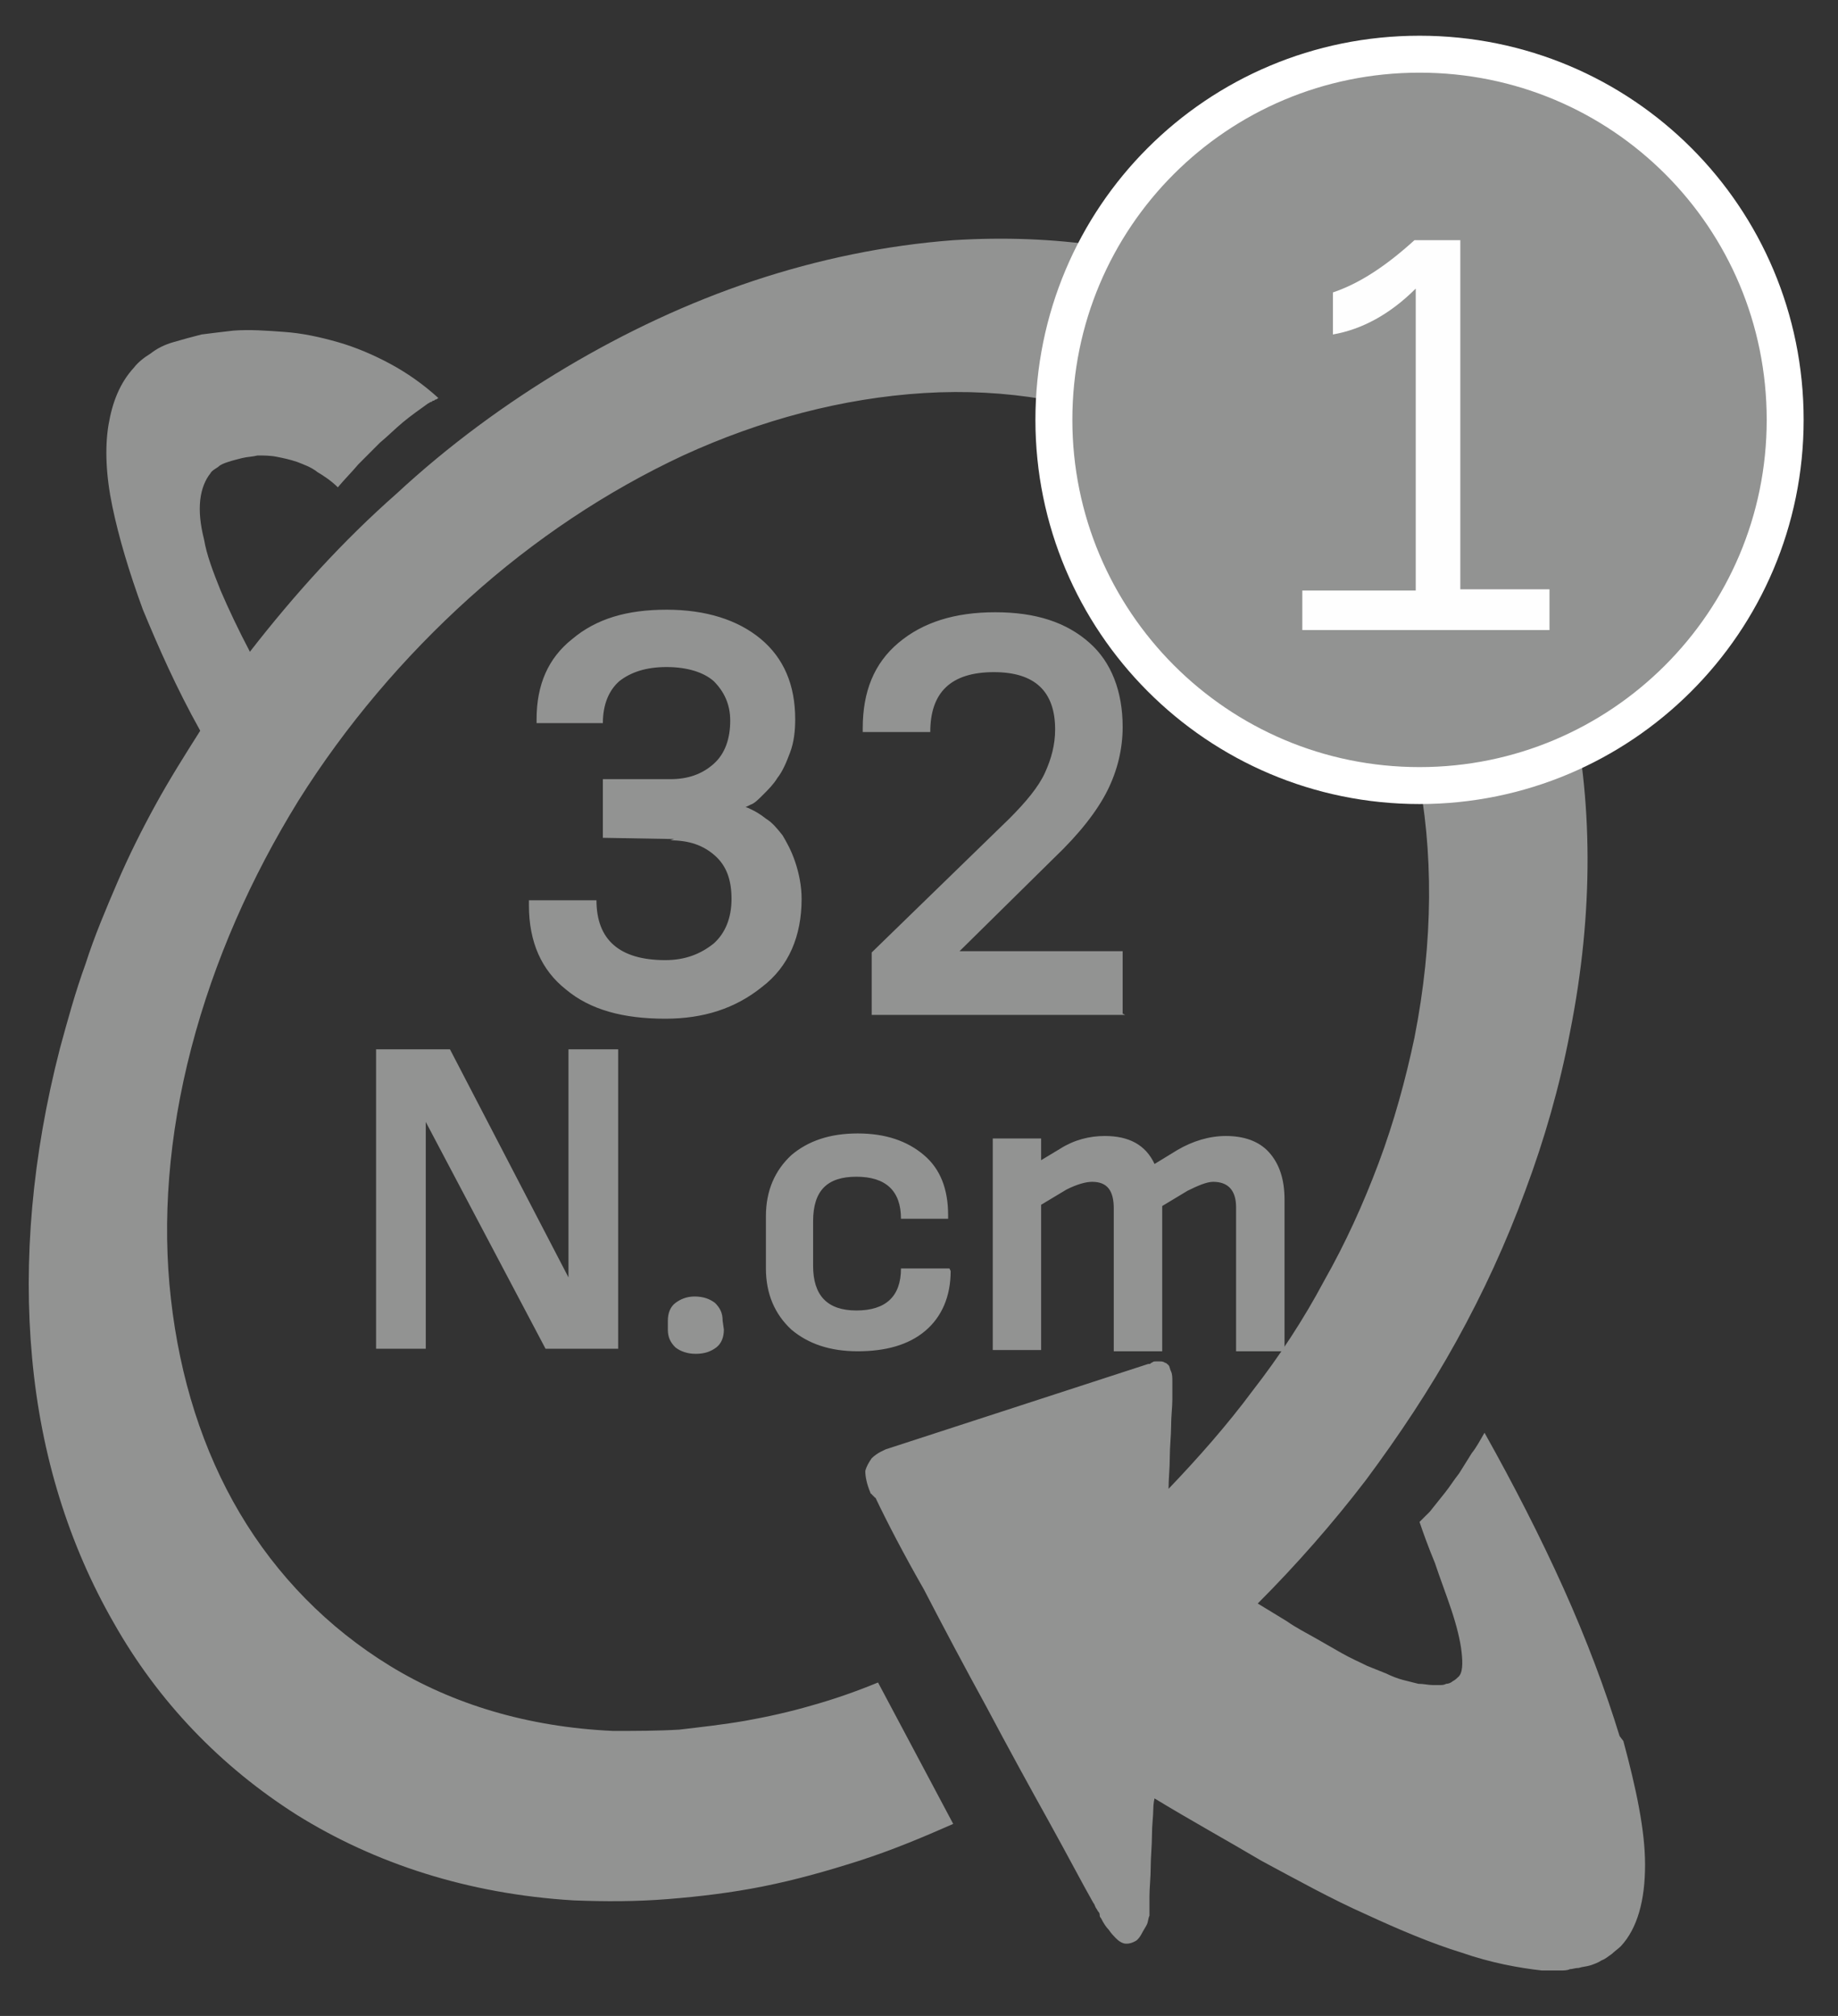 <svg width="31" height="34" viewBox="0 0 31 34" fill="none" xmlns="http://www.w3.org/2000/svg">
<rect x="0" y="0" width="31" height="34" fill="#333333" stroke="none"/>
<path d="M27.316 29.279C27.079 28.505 26.757 27.645 26.37 26.786C25.983 25.926 25.532 25.045 25.038 24.164C24.974 24.272 24.909 24.401 24.823 24.508C24.759 24.615 24.673 24.744 24.608 24.852C24.522 24.959 24.458 25.067 24.372 25.174C24.286 25.282 24.2 25.389 24.114 25.497L24.093 25.518L24.071 25.54L24.049 25.561L24.028 25.582L23.942 25.668C24.007 25.862 24.093 26.098 24.2 26.356C24.286 26.614 24.393 26.893 24.479 27.151C24.565 27.409 24.63 27.667 24.651 27.86C24.673 28.054 24.673 28.226 24.587 28.29C24.565 28.311 24.544 28.333 24.501 28.355C24.479 28.376 24.436 28.398 24.393 28.398C24.35 28.419 24.329 28.419 24.286 28.419C24.243 28.419 24.2 28.419 24.157 28.419C24.093 28.419 24.007 28.398 23.921 28.398C23.835 28.376 23.749 28.355 23.663 28.333C23.577 28.311 23.469 28.269 23.383 28.226C23.276 28.183 23.169 28.14 23.061 28.097C22.932 28.032 22.782 27.968 22.631 27.882C22.481 27.796 22.33 27.71 22.18 27.624C22.03 27.538 21.858 27.452 21.707 27.345C21.535 27.237 21.385 27.151 21.213 27.044C21.858 26.399 22.481 25.69 23.04 24.959C23.598 24.207 24.114 23.434 24.565 22.617C25.017 21.8 25.403 20.962 25.726 20.081C26.048 19.222 26.306 18.319 26.478 17.417C26.886 15.375 26.865 13.463 26.478 11.765C26.113 10.089 25.403 8.606 24.415 7.424C23.448 6.242 22.223 5.34 20.805 4.76C19.408 4.18 17.796 3.943 16.077 4.051C14.938 4.137 13.799 4.373 12.703 4.738C11.607 5.104 10.555 5.598 9.545 6.199C8.535 6.801 7.568 7.51 6.687 8.327C5.784 9.122 4.967 10.024 4.215 10.992C4.022 10.626 3.85 10.261 3.721 9.96C3.592 9.638 3.485 9.358 3.442 9.1C3.377 8.843 3.356 8.628 3.377 8.434C3.399 8.241 3.463 8.09 3.549 7.983C3.571 7.94 3.614 7.919 3.678 7.876C3.721 7.833 3.786 7.811 3.85 7.79C3.914 7.768 4 7.747 4.086 7.725C4.172 7.704 4.258 7.704 4.344 7.682C4.452 7.682 4.559 7.682 4.667 7.704C4.774 7.725 4.881 7.747 5.01 7.79C5.118 7.833 5.247 7.876 5.354 7.962C5.462 8.026 5.591 8.112 5.698 8.219C5.805 8.09 5.934 7.962 6.042 7.833C6.171 7.704 6.278 7.596 6.407 7.467C6.536 7.36 6.665 7.231 6.794 7.123C6.923 7.016 7.073 6.909 7.224 6.801C7.245 6.801 7.245 6.78 7.267 6.78C7.288 6.78 7.288 6.758 7.31 6.758C7.331 6.758 7.331 6.737 7.353 6.737C7.374 6.737 7.374 6.715 7.396 6.715C7.138 6.479 6.858 6.285 6.579 6.135C6.3 5.985 5.999 5.856 5.698 5.77C5.397 5.684 5.096 5.619 4.795 5.598C4.495 5.576 4.215 5.555 3.936 5.576C3.743 5.598 3.571 5.619 3.399 5.641C3.227 5.684 3.076 5.727 2.926 5.77C2.776 5.813 2.647 5.877 2.539 5.963C2.432 6.028 2.324 6.114 2.26 6.199C2.023 6.457 1.895 6.78 1.83 7.166C1.766 7.553 1.787 8.026 1.895 8.542C2.002 9.057 2.174 9.638 2.41 10.282C2.668 10.905 2.969 11.593 3.377 12.324C3.119 12.732 2.861 13.14 2.625 13.57C2.389 14 2.174 14.43 1.98 14.881C1.787 15.332 1.594 15.784 1.443 16.256C1.271 16.729 1.142 17.202 1.013 17.674C0.541 19.501 0.39 21.263 0.541 22.896C0.691 24.551 1.164 26.055 1.916 27.366C2.668 28.698 3.721 29.794 5.01 30.611C6.321 31.427 7.89 31.943 9.673 32.051C10.211 32.072 10.726 32.072 11.264 32.029C11.801 31.986 12.338 31.922 12.875 31.814C13.412 31.707 13.95 31.556 14.487 31.384C15.024 31.212 15.54 30.998 16.077 30.761L14.809 28.376C14.444 28.526 14.079 28.655 13.692 28.763C13.327 28.87 12.94 28.956 12.575 29.021C12.209 29.085 11.822 29.128 11.457 29.171C11.092 29.193 10.705 29.193 10.34 29.193C8.9 29.128 7.632 28.741 6.579 28.097C5.526 27.452 4.667 26.571 4.043 25.518C3.42 24.465 3.033 23.24 2.883 21.908C2.733 20.597 2.84 19.157 3.227 17.674C3.614 16.192 4.237 14.795 5.032 13.506C5.827 12.238 6.815 11.077 7.911 10.089C9.007 9.1 10.232 8.284 11.521 7.682C12.832 7.081 14.208 6.715 15.583 6.629C16.98 6.543 18.269 6.78 19.408 7.252C20.547 7.747 21.535 8.499 22.288 9.444C23.061 10.411 23.62 11.615 23.899 12.969C24.178 14.344 24.178 15.87 23.856 17.503C23.706 18.212 23.512 18.921 23.255 19.608C22.997 20.296 22.696 20.962 22.33 21.607C21.987 22.252 21.578 22.875 21.127 23.455C20.697 24.035 20.203 24.594 19.709 25.11C19.709 24.938 19.73 24.766 19.73 24.573C19.73 24.401 19.752 24.207 19.752 24.057C19.752 23.885 19.773 23.734 19.773 23.605C19.773 23.477 19.773 23.369 19.773 23.305C19.773 23.24 19.773 23.176 19.752 23.133C19.73 23.09 19.73 23.047 19.709 23.025C19.687 23.004 19.666 22.982 19.644 22.982C19.623 22.961 19.58 22.961 19.558 22.961C19.537 22.961 19.515 22.961 19.494 22.961C19.472 22.961 19.451 22.961 19.429 22.982C19.408 22.982 19.408 23.004 19.387 23.004H19.365L14.938 24.444C14.938 24.444 14.895 24.465 14.852 24.486C14.809 24.508 14.745 24.551 14.702 24.594C14.659 24.658 14.616 24.723 14.594 24.809C14.594 24.895 14.616 25.024 14.68 25.174C14.68 25.174 14.68 25.196 14.702 25.196C14.702 25.196 14.702 25.217 14.723 25.217C14.723 25.217 14.723 25.239 14.745 25.239C14.745 25.239 14.745 25.26 14.766 25.26C14.96 25.668 15.239 26.206 15.583 26.807C15.905 27.43 16.271 28.118 16.636 28.784C17.001 29.472 17.366 30.138 17.689 30.718C18.011 31.299 18.269 31.793 18.441 32.094C18.462 32.115 18.462 32.137 18.484 32.179C18.505 32.201 18.505 32.222 18.527 32.244C18.548 32.266 18.548 32.287 18.548 32.309C18.548 32.33 18.57 32.351 18.57 32.351C18.613 32.437 18.656 32.502 18.699 32.545C18.742 32.609 18.785 32.652 18.806 32.674C18.849 32.717 18.871 32.738 18.914 32.76C18.957 32.781 18.978 32.781 19 32.781C19.064 32.781 19.107 32.76 19.15 32.738C19.193 32.717 19.236 32.652 19.258 32.609C19.279 32.566 19.322 32.502 19.343 32.459C19.365 32.416 19.365 32.351 19.387 32.309C19.387 32.287 19.387 32.287 19.387 32.266C19.387 32.244 19.387 32.222 19.387 32.179C19.387 32.158 19.387 32.115 19.387 32.094C19.387 32.051 19.387 32.029 19.387 31.986C19.387 31.836 19.408 31.664 19.408 31.492C19.408 31.32 19.429 31.127 19.429 30.955C19.429 30.783 19.451 30.632 19.451 30.525C19.451 30.417 19.472 30.331 19.472 30.331C20.074 30.697 20.697 31.041 21.277 31.384C21.879 31.707 22.459 32.029 23.04 32.287C23.598 32.545 24.157 32.781 24.651 32.932C25.145 33.104 25.618 33.19 26.005 33.233C26.07 33.233 26.113 33.233 26.177 33.233C26.22 33.233 26.284 33.233 26.327 33.233C26.37 33.233 26.435 33.233 26.478 33.211C26.521 33.211 26.564 33.19 26.628 33.19C26.693 33.168 26.757 33.168 26.822 33.147C26.886 33.125 26.951 33.104 27.015 33.061C27.079 33.039 27.122 32.996 27.187 32.953C27.23 32.91 27.294 32.867 27.337 32.824C27.617 32.523 27.746 32.051 27.746 31.449C27.746 30.869 27.595 30.16 27.38 29.364L27.316 29.279Z" fill="#929392"/>
<path d="M11.306 14.173C11.629 14.173 11.865 14.259 12.059 14.431C12.252 14.602 12.338 14.839 12.338 15.161C12.338 15.483 12.231 15.741 12.037 15.913C11.822 16.085 11.564 16.193 11.221 16.193C10.447 16.193 10.06 15.849 10.06 15.183H8.921V15.269C8.921 15.892 9.136 16.365 9.544 16.687C9.953 17.031 10.511 17.181 11.221 17.181C11.865 17.181 12.402 17.009 12.854 16.644C13.305 16.3 13.52 15.784 13.52 15.161C13.52 14.946 13.477 14.731 13.412 14.538C13.348 14.345 13.262 14.194 13.198 14.087C13.112 13.979 13.026 13.872 12.918 13.807C12.811 13.721 12.725 13.678 12.682 13.657C12.639 13.636 12.596 13.614 12.574 13.614L12.66 13.571C12.725 13.55 12.789 13.485 12.875 13.399C12.961 13.313 13.047 13.227 13.112 13.12C13.198 13.012 13.262 12.862 13.326 12.69C13.391 12.518 13.412 12.325 13.412 12.131C13.412 11.551 13.219 11.1 12.832 10.777C12.445 10.455 11.908 10.283 11.242 10.283C10.576 10.283 10.06 10.434 9.652 10.777C9.244 11.1 9.05 11.551 9.05 12.131V12.196H10.168C10.168 11.873 10.275 11.637 10.447 11.487C10.64 11.336 10.898 11.25 11.242 11.25C11.586 11.25 11.865 11.336 12.037 11.487C12.209 11.659 12.316 11.873 12.316 12.153C12.316 12.454 12.231 12.711 12.037 12.883C11.844 13.055 11.607 13.141 11.306 13.141H10.168V14.13L11.371 14.151L11.306 14.173ZM18.935 17.095V16.042H16.184L17.775 14.473C18.204 14.065 18.505 13.678 18.677 13.335C18.849 12.991 18.935 12.626 18.935 12.26C18.935 11.659 18.742 11.164 18.376 10.842C17.99 10.498 17.474 10.326 16.786 10.326C16.099 10.326 15.561 10.498 15.153 10.842C14.745 11.186 14.551 11.659 14.551 12.282V12.346H15.69C15.69 11.68 16.034 11.336 16.765 11.336C17.452 11.336 17.796 11.659 17.796 12.303C17.796 12.561 17.732 12.797 17.624 13.034C17.517 13.27 17.302 13.528 17.023 13.807L14.702 16.064V17.117H18.978L18.935 17.095Z" fill="#929392"/>
<path d="M10.426 22.747V17.697H9.588V21.544L7.589 17.697H6.343V22.747H7.181V18.922L9.201 22.747H10.426ZM12.188 22.274C12.188 22.145 12.145 22.059 12.059 21.974C11.973 21.909 11.866 21.866 11.715 21.866C11.586 21.866 11.479 21.909 11.393 21.974C11.307 22.038 11.264 22.145 11.264 22.274V22.425C11.264 22.554 11.307 22.64 11.393 22.726C11.479 22.79 11.586 22.833 11.737 22.833C11.887 22.833 11.995 22.79 12.08 22.726C12.166 22.661 12.209 22.554 12.209 22.425L12.188 22.274ZM15.991 21.393H15.196C15.196 21.866 14.938 22.102 14.444 22.102C13.95 22.102 13.714 21.845 13.714 21.35V20.598C13.714 20.082 13.95 19.846 14.444 19.846C14.938 19.846 15.196 20.082 15.196 20.555H15.991V20.491C15.991 20.061 15.863 19.717 15.583 19.481C15.304 19.244 14.938 19.116 14.466 19.116C13.993 19.116 13.628 19.244 13.348 19.481C13.069 19.739 12.918 20.082 12.918 20.512V21.393C12.918 21.823 13.069 22.167 13.348 22.425C13.628 22.661 13.993 22.79 14.466 22.79C14.938 22.79 15.325 22.683 15.605 22.446C15.884 22.21 16.034 21.866 16.034 21.436L16.013 21.393H15.991ZM21.665 22.747V20.233C21.665 19.889 21.578 19.631 21.407 19.438C21.235 19.244 20.977 19.159 20.676 19.159C20.397 19.159 20.117 19.244 19.859 19.395L19.473 19.631C19.322 19.309 19.043 19.159 18.634 19.159C18.377 19.159 18.119 19.223 17.882 19.373L17.56 19.567V19.201H16.744V22.769H17.56V20.319L17.99 20.061C18.162 19.975 18.312 19.932 18.42 19.932C18.677 19.932 18.785 20.082 18.785 20.383V22.79H19.602V20.34L20.031 20.082C20.203 19.997 20.354 19.932 20.461 19.932C20.719 19.932 20.848 20.082 20.848 20.362V22.79H21.665V22.747Z" fill="#929392"/>
<path d="M23.942 13.249C27.337 13.249 30.109 10.498 30.109 7.081C30.109 3.665 27.359 0.914 23.942 0.914C20.525 0.914 17.775 3.665 17.775 7.081C17.775 10.477 20.525 13.249 23.942 13.249Z" fill="#929392"/>
<path d="M23.942 13.249C27.337 13.249 30.109 10.498 30.109 7.081C30.109 3.665 27.359 0.914 23.942 0.914C20.525 0.914 17.775 3.665 17.775 7.081C17.775 10.477 20.525 13.249 23.942 13.249Z" stroke="white" stroke-width="0.623"/>
<path d="M26.134 10.605V9.939H24.63V4.051H23.856C23.383 4.481 22.932 4.781 22.481 4.932V5.641C22.975 5.555 23.448 5.297 23.878 4.867V9.96H21.965V10.626H26.134V10.605Z" fill="#FEFEFE"/>
</svg>
